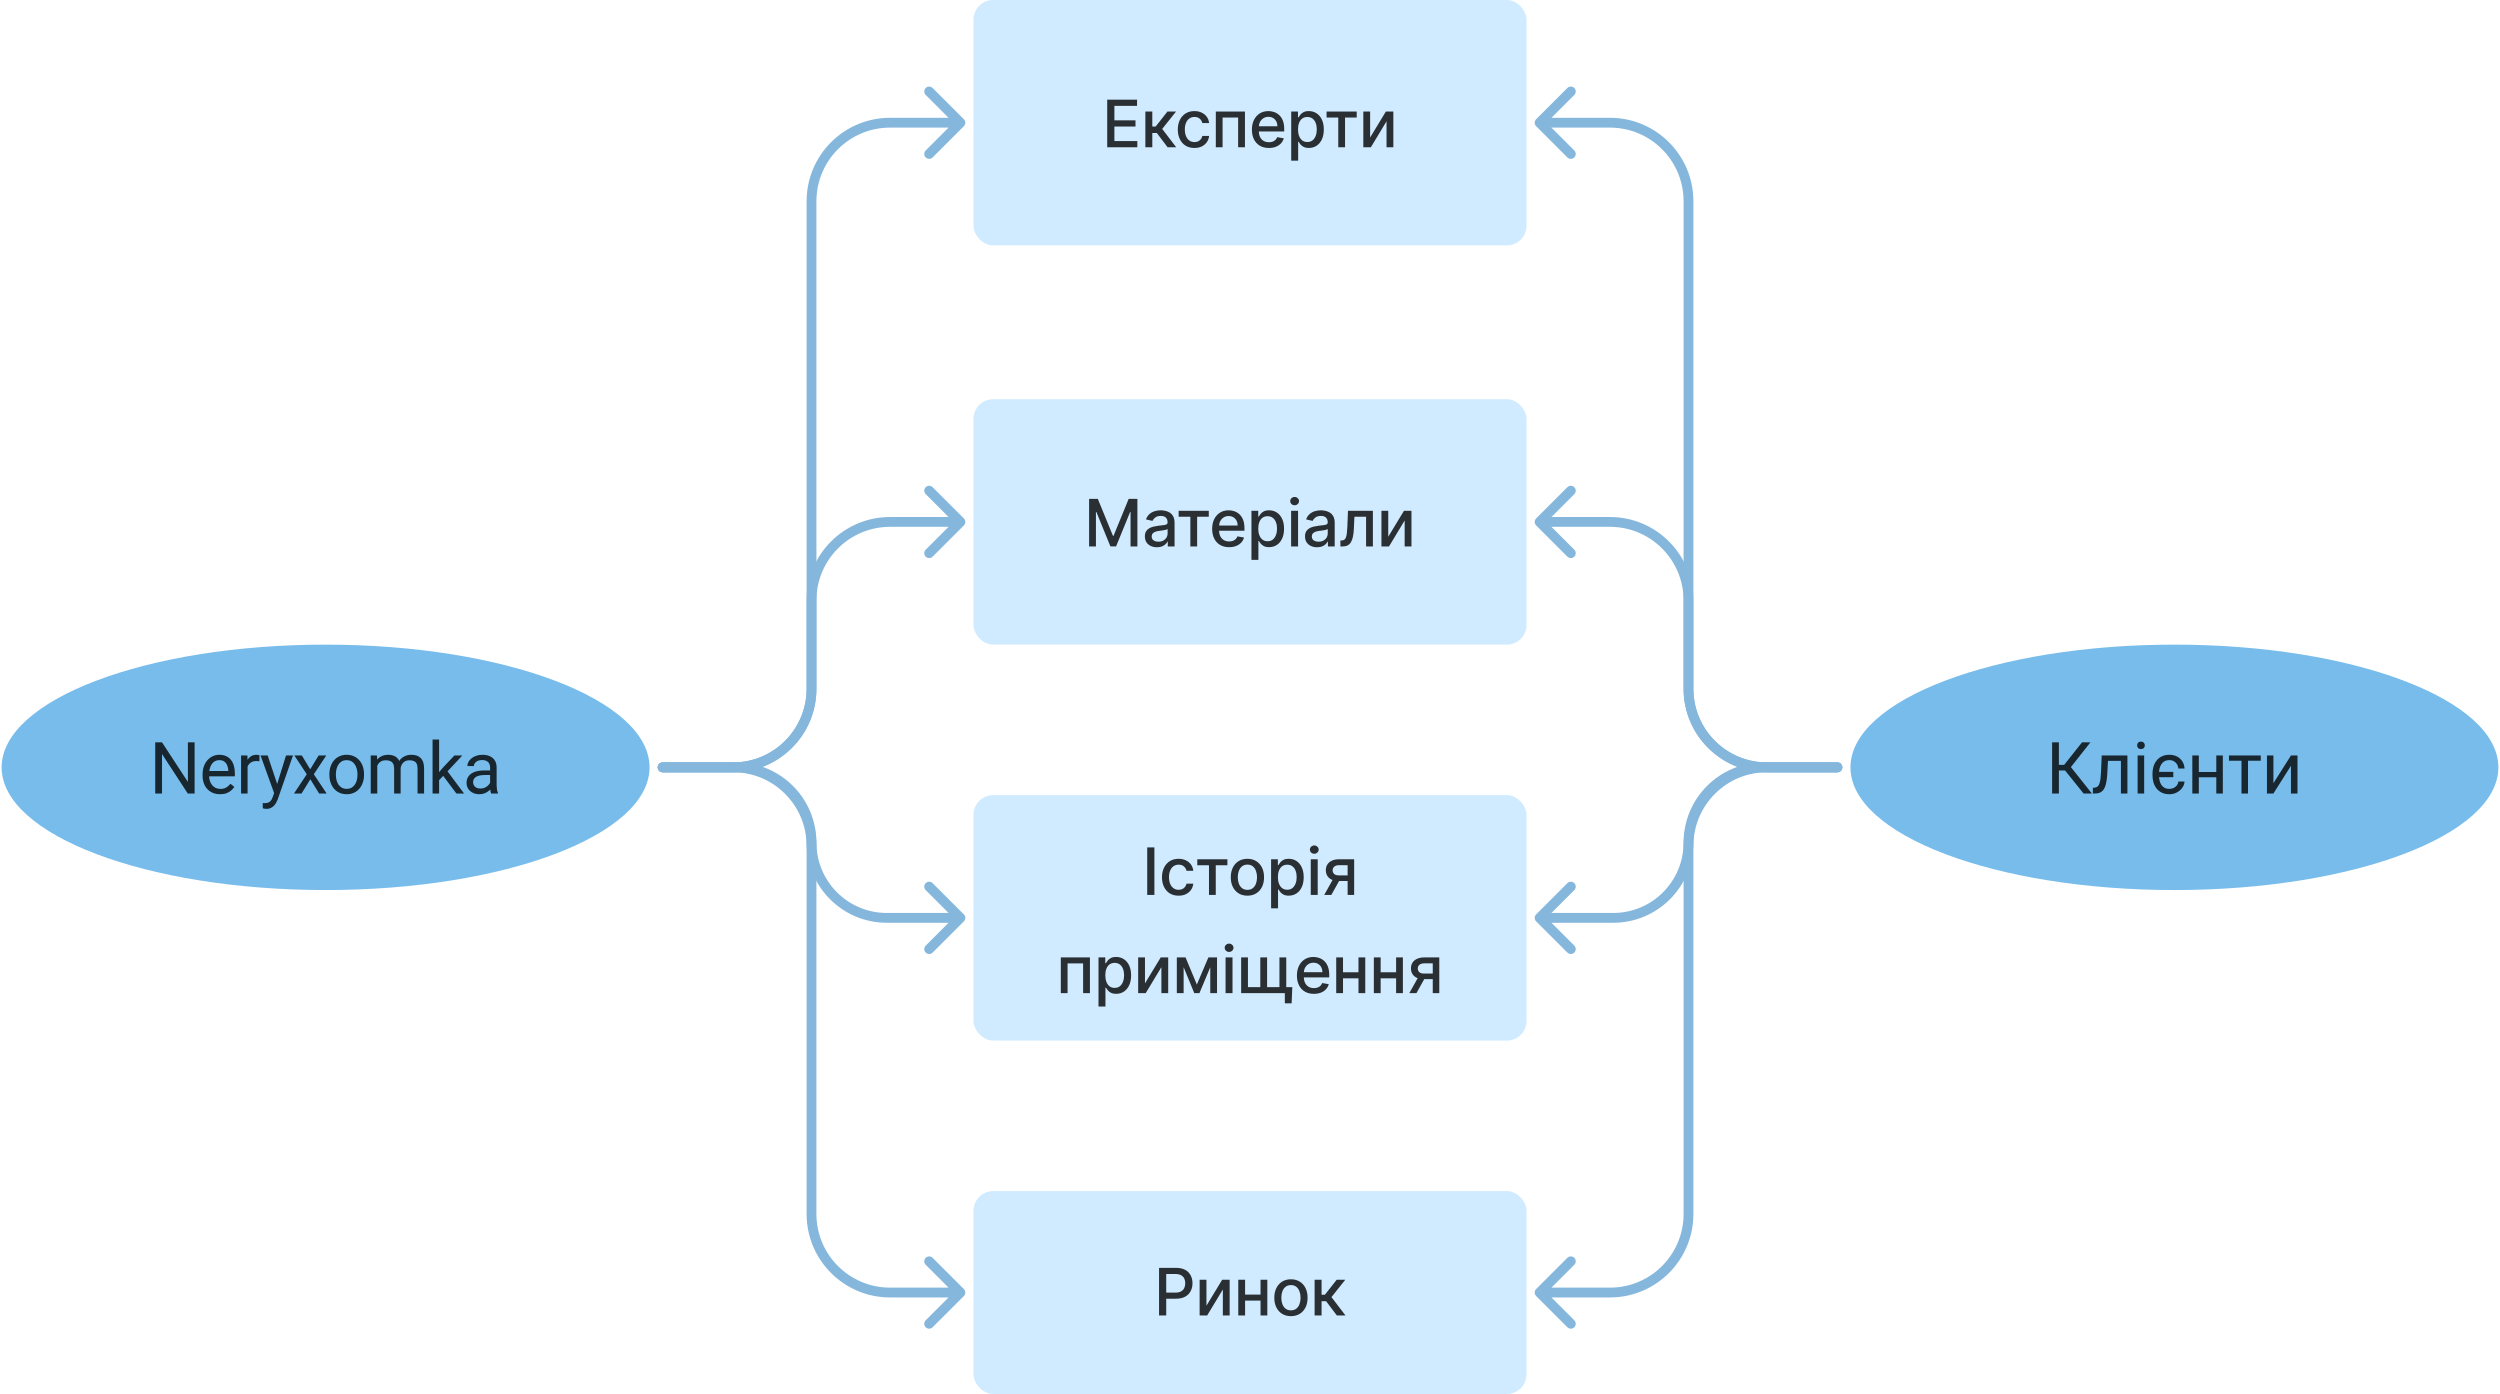 <svg width="764" height="426" viewBox="0 0 764 426" fill="none" xmlns="http://www.w3.org/2000/svg">
<rect x="297.5" width="169" height="75" rx="6" fill="#BDE3FF" fill-opacity="0.7"/>
<path d="M338.362 45V30.454H347.481V32.344H340.557V36.776H347.006V38.658H340.557V43.111H347.567V45H338.362ZM350.022 45V34.091H352.146V38.665H353.169L356.77 34.091H359.397L355.172 39.396L359.447 45H356.812L353.524 40.639H352.146V45H350.022ZM365.023 45.22C363.967 45.22 363.058 44.981 362.295 44.503C361.538 44.02 360.955 43.355 360.548 42.507C360.141 41.66 359.937 40.689 359.937 39.595C359.937 38.487 360.146 37.51 360.562 36.662C360.979 35.81 361.566 35.144 362.324 34.666C363.081 34.188 363.974 33.949 365.001 33.949C365.83 33.949 366.569 34.103 367.217 34.41C367.866 34.714 368.389 35.14 368.787 35.689C369.189 36.238 369.428 36.88 369.504 37.614H367.437C367.324 37.102 367.063 36.662 366.656 36.293C366.254 35.923 365.714 35.739 365.037 35.739C364.445 35.739 363.927 35.895 363.481 36.207C363.041 36.515 362.698 36.956 362.452 37.528C362.205 38.097 362.082 38.769 362.082 39.545C362.082 40.341 362.203 41.028 362.445 41.605C362.686 42.183 363.027 42.63 363.467 42.947C363.912 43.265 364.436 43.423 365.037 43.423C365.439 43.423 365.804 43.35 366.131 43.203C366.462 43.052 366.739 42.836 366.962 42.557C367.189 42.278 367.347 41.941 367.437 41.548H369.504C369.428 42.254 369.199 42.883 368.815 43.438C368.432 43.992 367.918 44.427 367.274 44.744C366.635 45.062 365.884 45.22 365.023 45.22ZM371.555 45V34.091H380.454V45H378.373V35.923H373.622V45H371.555ZM387.775 45.22C386.7 45.22 385.775 44.99 384.998 44.531C384.226 44.067 383.63 43.416 383.208 42.578C382.792 41.735 382.583 40.748 382.583 39.617C382.583 38.499 382.792 37.514 383.208 36.662C383.63 35.81 384.217 35.144 384.97 34.666C385.727 34.188 386.613 33.949 387.626 33.949C388.242 33.949 388.838 34.051 389.416 34.254C389.993 34.458 390.512 34.778 390.971 35.213C391.43 35.649 391.793 36.215 392.058 36.91C392.323 37.602 392.456 38.442 392.456 39.432V40.185H383.784V38.594H390.375C390.375 38.035 390.261 37.54 390.034 37.109C389.806 36.674 389.487 36.331 389.075 36.08C388.668 35.829 388.189 35.703 387.64 35.703C387.044 35.703 386.523 35.85 386.078 36.144C385.637 36.432 385.296 36.811 385.055 37.28C384.818 37.744 384.7 38.248 384.7 38.793V40.035C384.7 40.765 384.828 41.385 385.083 41.896C385.344 42.408 385.706 42.798 386.17 43.068C386.634 43.333 387.176 43.466 387.796 43.466C388.199 43.466 388.566 43.409 388.897 43.295C389.229 43.177 389.515 43.002 389.757 42.77C389.998 42.538 390.183 42.251 390.311 41.91L392.321 42.273C392.16 42.865 391.871 43.383 391.454 43.828C391.042 44.269 390.524 44.612 389.899 44.858C389.278 45.099 388.571 45.22 387.775 45.22ZM394.592 49.091V34.091H396.666V35.859H396.843C396.966 35.632 397.144 35.369 397.376 35.071C397.608 34.773 397.93 34.512 398.342 34.29C398.754 34.062 399.298 33.949 399.975 33.949C400.856 33.949 401.642 34.171 402.333 34.617C403.024 35.062 403.567 35.703 403.96 36.541C404.357 37.379 404.556 38.388 404.556 39.567C404.556 40.746 404.36 41.757 403.967 42.599C403.574 43.438 403.034 44.084 402.347 44.538C401.661 44.988 400.877 45.213 399.997 45.213C399.334 45.213 398.792 45.102 398.37 44.879C397.953 44.657 397.627 44.396 397.39 44.098C397.153 43.8 396.971 43.535 396.843 43.303H396.715V49.091H394.592ZM396.673 39.545C396.673 40.312 396.784 40.985 397.006 41.562C397.229 42.14 397.551 42.592 397.972 42.919C398.394 43.241 398.91 43.402 399.521 43.402C400.155 43.402 400.685 43.234 401.112 42.898C401.538 42.557 401.86 42.095 402.077 41.513C402.3 40.93 402.411 40.275 402.411 39.545C402.411 38.826 402.302 38.179 402.085 37.606C401.872 37.034 401.55 36.581 401.119 36.25C400.693 35.919 400.16 35.753 399.521 35.753C398.905 35.753 398.384 35.911 397.958 36.229C397.537 36.546 397.217 36.989 396.999 37.557C396.782 38.125 396.673 38.788 396.673 39.545ZM405.402 35.923V34.091H414.606V35.923H411.048V45H408.974V35.923H405.402ZM418.713 42.024L423.521 34.091H425.808V45H423.727V37.06L418.94 45H416.632V34.091H418.713V42.024Z" fill="black" fill-opacity="0.8"/>
<rect x="297.5" y="122" width="169" height="75" rx="6" fill="#BDE3FF" fill-opacity="0.7"/>
<path d="M332.828 152.455H335.491L340.122 163.761H340.292L344.923 152.455H347.586V167H345.498V156.474H345.363L341.073 166.979H339.34L335.051 156.467H334.916V167H332.828V152.455ZM353.561 167.241C352.87 167.241 352.245 167.114 351.686 166.858C351.127 166.598 350.685 166.221 350.358 165.729C350.036 165.236 349.875 164.633 349.875 163.918C349.875 163.302 349.993 162.795 350.23 162.398C350.467 162 350.786 161.685 351.189 161.453C351.591 161.221 352.041 161.046 352.538 160.928C353.036 160.809 353.542 160.719 354.058 160.658C354.712 160.582 355.242 160.52 355.649 160.473C356.056 160.421 356.352 160.338 356.537 160.224C356.722 160.111 356.814 159.926 356.814 159.67V159.621C356.814 159 356.639 158.52 356.288 158.179C355.943 157.838 355.427 157.668 354.74 157.668C354.025 157.668 353.462 157.826 353.05 158.143C352.643 158.456 352.361 158.804 352.205 159.188L350.209 158.733C350.446 158.07 350.791 157.535 351.246 157.128C351.705 156.716 352.233 156.418 352.83 156.233C353.426 156.044 354.054 155.949 354.712 155.949C355.147 155.949 355.609 156.001 356.097 156.105C356.589 156.205 357.048 156.389 357.474 156.659C357.905 156.929 358.258 157.315 358.533 157.817C358.807 158.314 358.945 158.96 358.945 159.756V167H356.871V165.509H356.786C356.648 165.783 356.442 166.053 356.168 166.318C355.893 166.583 355.54 166.804 355.109 166.979C354.679 167.154 354.162 167.241 353.561 167.241ZM354.023 165.537C354.61 165.537 355.112 165.421 355.528 165.189C355.95 164.957 356.269 164.654 356.487 164.28C356.71 163.901 356.821 163.496 356.821 163.065V161.659C356.745 161.735 356.599 161.806 356.381 161.872C356.168 161.934 355.924 161.988 355.649 162.036C355.375 162.078 355.107 162.118 354.847 162.156C354.586 162.189 354.368 162.218 354.193 162.241C353.781 162.294 353.405 162.381 353.064 162.504C352.728 162.627 352.458 162.805 352.254 163.037C352.055 163.264 351.956 163.567 351.956 163.946C351.956 164.472 352.15 164.869 352.538 165.139C352.927 165.404 353.421 165.537 354.023 165.537ZM360.2 157.923V156.091H369.405V157.923H365.846V167H363.773V157.923H360.2ZM375.625 167.22C374.55 167.22 373.624 166.991 372.848 166.531C372.076 166.067 371.479 165.416 371.058 164.578C370.641 163.735 370.433 162.748 370.433 161.616C370.433 160.499 370.641 159.514 371.058 158.662C371.479 157.81 372.066 157.144 372.819 156.666C373.577 156.188 374.462 155.949 375.476 155.949C376.091 155.949 376.688 156.051 377.265 156.254C377.843 156.458 378.361 156.777 378.821 157.213C379.28 157.649 379.642 158.214 379.907 158.911C380.172 159.602 380.305 160.442 380.305 161.432V162.185H371.633V160.594H378.224C378.224 160.035 378.11 159.54 377.883 159.109C377.656 158.674 377.336 158.33 376.924 158.08C376.517 157.829 376.039 157.703 375.49 157.703C374.893 157.703 374.372 157.85 373.927 158.143C373.487 158.432 373.146 158.811 372.904 159.28C372.668 159.744 372.549 160.248 372.549 160.793V162.036C372.549 162.765 372.677 163.385 372.933 163.896C373.193 164.408 373.556 164.798 374.02 165.068C374.484 165.333 375.026 165.466 375.646 165.466C376.048 165.466 376.415 165.409 376.747 165.295C377.078 165.177 377.365 165.002 377.606 164.77C377.848 164.538 378.032 164.251 378.16 163.911L380.17 164.273C380.009 164.865 379.72 165.383 379.304 165.828C378.892 166.268 378.373 166.612 377.748 166.858C377.128 167.099 376.42 167.22 375.625 167.22ZM382.441 171.091V156.091H384.515V157.859H384.693C384.816 157.632 384.993 157.369 385.225 157.071C385.457 156.773 385.779 156.512 386.191 156.29C386.603 156.062 387.148 155.949 387.825 155.949C388.705 155.949 389.491 156.171 390.183 156.616C390.874 157.062 391.416 157.703 391.809 158.541C392.207 159.379 392.406 160.388 392.406 161.567C392.406 162.746 392.209 163.757 391.816 164.599C391.423 165.437 390.883 166.084 390.197 166.538C389.51 166.988 388.727 167.213 387.846 167.213C387.183 167.213 386.641 167.102 386.22 166.879C385.803 166.657 385.476 166.396 385.24 166.098C385.003 165.8 384.82 165.535 384.693 165.303H384.565V171.091H382.441ZM384.522 161.545C384.522 162.312 384.633 162.985 384.856 163.562C385.079 164.14 385.401 164.592 385.822 164.919C386.243 165.241 386.759 165.402 387.37 165.402C388.005 165.402 388.535 165.234 388.961 164.898C389.387 164.557 389.709 164.095 389.927 163.513C390.15 162.93 390.261 162.275 390.261 161.545C390.261 160.826 390.152 160.179 389.934 159.607C389.721 159.034 389.399 158.581 388.968 158.25C388.542 157.919 388.009 157.753 387.37 157.753C386.755 157.753 386.234 157.911 385.808 158.229C385.386 158.546 385.067 158.989 384.849 159.557C384.631 160.125 384.522 160.788 384.522 161.545ZM394.565 167V156.091H396.689V167H394.565ZM395.637 154.408C395.268 154.408 394.951 154.285 394.686 154.038C394.425 153.787 394.295 153.489 394.295 153.143C394.295 152.793 394.425 152.495 394.686 152.249C394.951 151.998 395.268 151.872 395.637 151.872C396.007 151.872 396.322 151.998 396.582 152.249C396.847 152.495 396.98 152.793 396.98 153.143C396.98 153.489 396.847 153.787 396.582 154.038C396.322 154.285 396.007 154.408 395.637 154.408ZM402.5 167.241C401.809 167.241 401.184 167.114 400.625 166.858C400.066 166.598 399.624 166.221 399.297 165.729C398.975 165.236 398.814 164.633 398.814 163.918C398.814 163.302 398.932 162.795 399.169 162.398C399.406 162 399.726 161.685 400.128 161.453C400.53 161.221 400.98 161.046 401.477 160.928C401.975 160.809 402.481 160.719 402.997 160.658C403.651 160.582 404.181 160.52 404.588 160.473C404.995 160.421 405.291 160.338 405.476 160.224C405.661 160.111 405.753 159.926 405.753 159.67V159.621C405.753 159 405.578 158.52 405.227 158.179C404.882 157.838 404.366 157.668 403.679 157.668C402.964 157.668 402.401 157.826 401.989 158.143C401.582 158.456 401.3 158.804 401.144 159.188L399.148 158.733C399.385 158.07 399.73 157.535 400.185 157.128C400.644 156.716 401.172 156.418 401.769 156.233C402.365 156.044 402.993 155.949 403.651 155.949C404.086 155.949 404.548 156.001 405.036 156.105C405.528 156.205 405.987 156.389 406.414 156.659C406.844 156.929 407.197 157.315 407.472 157.817C407.746 158.314 407.884 158.96 407.884 159.756V167H405.81V165.509H405.725C405.587 165.783 405.381 166.053 405.107 166.318C404.832 166.583 404.479 166.804 404.048 166.979C403.618 167.154 403.101 167.241 402.5 167.241ZM402.962 165.537C403.549 165.537 404.051 165.421 404.467 165.189C404.889 164.957 405.208 164.654 405.426 164.28C405.649 163.901 405.76 163.496 405.76 163.065V161.659C405.684 161.735 405.538 161.806 405.32 161.872C405.107 161.934 404.863 161.988 404.588 162.036C404.314 162.078 404.046 162.118 403.786 162.156C403.525 162.189 403.307 162.218 403.132 162.241C402.72 162.294 402.344 162.381 402.003 162.504C401.667 162.627 401.397 162.805 401.193 163.037C400.994 163.264 400.895 163.567 400.895 163.946C400.895 164.472 401.089 164.869 401.477 165.139C401.866 165.404 402.36 165.537 402.962 165.537ZM409.633 167L409.626 165.161H410.016C410.319 165.161 410.573 165.097 410.776 164.969C410.985 164.836 411.155 164.614 411.288 164.301C411.42 163.989 411.522 163.558 411.593 163.009C411.664 162.455 411.716 161.759 411.749 160.92L411.941 156.091H419.555V167H417.474V157.923H413.908L413.738 161.631C413.695 162.53 413.603 163.316 413.461 163.989C413.324 164.661 413.122 165.222 412.857 165.672C412.592 166.117 412.251 166.451 411.834 166.673C411.418 166.891 410.911 167 410.315 167H409.633ZM424.248 164.024L429.056 156.091H431.343V167H429.262V159.06L424.475 167H422.167V156.091H424.248V164.024Z" fill="black" fill-opacity="0.8"/>
<rect x="297.5" y="243" width="169" height="75" rx="6" fill="#BDE3FF" fill-opacity="0.7"/>
<path d="M352.783 258.955V273.5H350.589V258.955H352.783ZM360.184 273.72C359.128 273.72 358.219 273.481 357.457 273.003C356.699 272.52 356.117 271.855 355.71 271.007C355.302 270.16 355.099 269.189 355.099 268.095C355.099 266.987 355.307 266.009 355.724 265.162C356.14 264.31 356.728 263.644 357.485 263.166C358.243 262.688 359.135 262.449 360.163 262.449C360.991 262.449 361.73 262.603 362.379 262.911C363.027 263.214 363.551 263.64 363.948 264.189C364.351 264.738 364.59 265.38 364.666 266.114H362.599C362.485 265.602 362.225 265.162 361.818 264.793C361.415 264.423 360.875 264.239 360.198 264.239C359.606 264.239 359.088 264.395 358.643 264.707C358.203 265.015 357.859 265.455 357.613 266.028C357.367 266.597 357.244 267.269 357.244 268.045C357.244 268.841 357.364 269.527 357.606 270.105C357.847 270.683 358.188 271.13 358.629 271.447C359.074 271.765 359.597 271.923 360.198 271.923C360.601 271.923 360.965 271.85 361.292 271.703C361.623 271.552 361.9 271.336 362.123 271.057C362.35 270.777 362.509 270.441 362.599 270.048H364.666C364.59 270.754 364.36 271.384 363.977 271.938C363.593 272.491 363.079 272.927 362.435 273.244C361.796 273.562 361.046 273.72 360.184 273.72ZM365.891 264.423V262.591H375.095V264.423H371.537V273.5H369.463V264.423H365.891ZM381.209 273.72C380.186 273.72 379.294 273.486 378.531 273.017C377.769 272.548 377.177 271.893 376.756 271.05C376.334 270.207 376.124 269.222 376.124 268.095C376.124 266.964 376.334 265.974 376.756 265.126C377.177 264.279 377.769 263.621 378.531 263.152C379.294 262.683 380.186 262.449 381.209 262.449C382.232 262.449 383.124 262.683 383.886 263.152C384.649 263.621 385.241 264.279 385.662 265.126C386.083 265.974 386.294 266.964 386.294 268.095C386.294 269.222 386.083 270.207 385.662 271.05C385.241 271.893 384.649 272.548 383.886 273.017C383.124 273.486 382.232 273.72 381.209 273.72ZM381.216 271.938C381.879 271.938 382.428 271.762 382.864 271.412C383.299 271.062 383.621 270.595 383.83 270.013C384.043 269.43 384.149 268.789 384.149 268.088C384.149 267.392 384.043 266.753 383.83 266.17C383.621 265.583 383.299 265.112 382.864 264.757C382.428 264.402 381.879 264.224 381.216 264.224C380.548 264.224 379.994 264.402 379.554 264.757C379.118 265.112 378.794 265.583 378.581 266.17C378.373 266.753 378.269 267.392 378.269 268.088C378.269 268.789 378.373 269.43 378.581 270.013C378.794 270.595 379.118 271.062 379.554 271.412C379.994 271.762 380.548 271.938 381.216 271.938ZM388.445 277.591V262.591H390.518V264.359H390.696C390.819 264.132 390.997 263.869 391.229 263.571C391.461 263.273 391.783 263.012 392.195 262.79C392.606 262.562 393.151 262.449 393.828 262.449C394.709 262.449 395.495 262.671 396.186 263.116C396.877 263.562 397.419 264.203 397.812 265.041C398.21 265.879 398.409 266.888 398.409 268.067C398.409 269.246 398.213 270.257 397.82 271.099C397.427 271.937 396.887 272.584 396.2 273.038C395.514 273.488 394.73 273.713 393.849 273.713C393.186 273.713 392.644 273.602 392.223 273.379C391.806 273.157 391.48 272.896 391.243 272.598C391.006 272.3 390.824 272.035 390.696 271.803H390.568V277.591H388.445ZM390.525 268.045C390.525 268.812 390.637 269.485 390.859 270.062C391.082 270.64 391.404 271.092 391.825 271.419C392.247 271.741 392.763 271.902 393.373 271.902C394.008 271.902 394.538 271.734 394.964 271.398C395.391 271.057 395.713 270.595 395.93 270.013C396.153 269.43 396.264 268.775 396.264 268.045C396.264 267.326 396.155 266.679 395.937 266.107C395.724 265.534 395.402 265.081 394.971 264.75C394.545 264.419 394.013 264.253 393.373 264.253C392.758 264.253 392.237 264.411 391.811 264.729C391.39 265.046 391.07 265.489 390.852 266.057C390.634 266.625 390.525 267.288 390.525 268.045ZM400.568 273.5V262.591H402.692V273.5H400.568ZM401.641 260.908C401.271 260.908 400.954 260.785 400.689 260.538C400.429 260.287 400.298 259.989 400.298 259.643C400.298 259.293 400.429 258.995 400.689 258.749C400.954 258.498 401.271 258.372 401.641 258.372C402.01 258.372 402.325 258.498 402.585 258.749C402.85 258.995 402.983 259.293 402.983 259.643C402.983 259.989 402.85 260.287 402.585 260.538C402.325 260.785 402.01 260.908 401.641 260.908ZM411.834 273.5V264.402H409.221C408.601 264.402 408.118 264.546 407.772 264.835C407.426 265.124 407.253 265.503 407.253 265.972C407.253 266.436 407.412 266.81 407.729 267.094C408.051 267.373 408.501 267.513 409.079 267.513H412.452V269.232H409.079C408.274 269.232 407.578 269.099 406.991 268.834C406.408 268.564 405.958 268.183 405.641 267.69C405.329 267.198 405.172 266.616 405.172 265.943C405.172 265.257 405.333 264.665 405.655 264.168C405.982 263.666 406.449 263.277 407.055 263.003C407.665 262.728 408.387 262.591 409.221 262.591H413.83V273.5H411.834ZM404.675 273.5L407.751 267.989H409.924L406.849 273.5H404.675ZM324.183 303.5V292.591H333.082V303.5H331.001V294.423H326.25V303.5H324.183ZM335.701 307.591V292.591H337.775V294.359H337.953C338.076 294.132 338.254 293.869 338.486 293.571C338.718 293.273 339.04 293.012 339.451 292.79C339.863 292.562 340.408 292.449 341.085 292.449C341.966 292.449 342.752 292.671 343.443 293.116C344.134 293.562 344.676 294.203 345.069 295.041C345.467 295.879 345.666 296.888 345.666 298.067C345.666 299.246 345.469 300.257 345.076 301.099C344.683 301.937 344.144 302.584 343.457 303.038C342.771 303.488 341.987 303.713 341.106 303.713C340.443 303.713 339.901 303.602 339.48 303.379C339.063 303.157 338.737 302.896 338.5 302.598C338.263 302.3 338.081 302.035 337.953 301.803H337.825V307.591H335.701ZM337.782 298.045C337.782 298.812 337.894 299.485 338.116 300.062C338.339 300.64 338.661 301.092 339.082 301.419C339.504 301.741 340.02 301.902 340.63 301.902C341.265 301.902 341.795 301.734 342.221 301.398C342.647 301.057 342.969 300.595 343.187 300.013C343.41 299.43 343.521 298.775 343.521 298.045C343.521 297.326 343.412 296.679 343.194 296.107C342.981 295.534 342.659 295.081 342.228 294.75C341.802 294.419 341.27 294.253 340.63 294.253C340.015 294.253 339.494 294.411 339.068 294.729C338.647 295.046 338.327 295.489 338.109 296.057C337.891 296.625 337.782 297.288 337.782 298.045ZM349.906 300.524L354.714 292.591H357.001V303.5H354.92V295.56L350.133 303.5H347.825V292.591H349.906V300.524ZM365.759 300.872L369.281 292.591H371.114L366.547 303.5H364.97L360.496 292.591H362.307L365.759 300.872ZM361.717 292.591V303.5H359.636V292.591H361.717ZM369.857 303.5V292.591H371.923V303.5H369.857ZM374.534 303.5V292.591H376.657V303.5H374.534ZM375.606 290.908C375.237 290.908 374.92 290.785 374.654 290.538C374.394 290.287 374.264 289.989 374.264 289.643C374.264 289.293 374.394 288.995 374.654 288.749C374.92 288.498 375.237 288.372 375.606 288.372C375.975 288.372 376.29 288.498 376.551 288.749C376.816 288.995 376.948 289.293 376.948 289.643C376.948 289.989 376.816 290.287 376.551 290.538C376.29 290.785 375.975 290.908 375.606 290.908ZM394.926 301.668L394.727 306.625H392.646V303.5H391.29V301.668H394.926ZM379.294 292.591H381.375V301.661H385.146V292.591H387.227V301.661H390.999V292.591H393.08V303.5H379.294V292.591ZM401.53 303.72C400.455 303.72 399.529 303.491 398.753 303.031C397.981 302.567 397.384 301.916 396.963 301.078C396.546 300.235 396.338 299.248 396.338 298.116C396.338 296.999 396.546 296.014 396.963 295.162C397.384 294.31 397.971 293.644 398.724 293.166C399.482 292.688 400.367 292.449 401.381 292.449C401.996 292.449 402.593 292.551 403.17 292.754C403.748 292.958 404.266 293.277 404.726 293.713C405.185 294.149 405.547 294.714 405.812 295.411C406.078 296.102 406.21 296.942 406.21 297.932V298.685H397.538V297.094H404.129C404.129 296.535 404.016 296.04 403.788 295.609C403.561 295.174 403.241 294.83 402.829 294.58C402.422 294.329 401.944 294.203 401.395 294.203C400.798 294.203 400.277 294.35 399.832 294.643C399.392 294.932 399.051 295.311 398.81 295.78C398.573 296.244 398.454 296.748 398.454 297.293V298.536C398.454 299.265 398.582 299.885 398.838 300.396C399.098 300.908 399.461 301.298 399.925 301.568C400.389 301.833 400.931 301.966 401.551 301.966C401.953 301.966 402.32 301.909 402.652 301.795C402.983 301.677 403.27 301.502 403.511 301.27C403.753 301.038 403.937 300.751 404.065 300.411L406.075 300.773C405.914 301.365 405.625 301.883 405.209 302.328C404.797 302.768 404.278 303.112 403.653 303.358C403.033 303.599 402.325 303.72 401.53 303.72ZM415.74 297.129V298.969H409.831V297.129H415.74ZM410.427 292.591V303.5H408.346V292.591H410.427ZM417.224 292.591V303.5H415.15V292.591H417.224ZM427.239 297.129V298.969H421.329V297.129H427.239ZM421.926 292.591V303.5H419.845V292.591H421.926ZM428.723 292.591V303.5H426.649V292.591H428.723ZM437.849 303.5V294.402H435.236C434.616 294.402 434.133 294.546 433.787 294.835C433.441 295.124 433.269 295.503 433.269 295.972C433.269 296.436 433.427 296.81 433.744 297.094C434.066 297.373 434.516 297.513 435.094 297.513H438.467V299.232H435.094C434.289 299.232 433.593 299.099 433.006 298.834C432.423 298.564 431.974 298.183 431.656 297.69C431.344 297.198 431.188 296.616 431.188 295.943C431.188 295.257 431.349 294.665 431.671 294.168C431.997 293.666 432.464 293.277 433.07 293.003C433.68 292.728 434.403 292.591 435.236 292.591H439.845V303.5H437.849ZM430.69 303.5L433.766 297.989H435.939L432.864 303.5H430.69Z" fill="black" fill-opacity="0.8"/>
<rect x="297.5" y="364" width="169" height="62" rx="6" fill="#BDE3FF" fill-opacity="0.7"/>
<path d="M354.204 402V387.455H359.389C360.52 387.455 361.458 387.661 362.201 388.072C362.945 388.484 363.501 389.048 363.87 389.763C364.24 390.473 364.424 391.273 364.424 392.163C364.424 393.058 364.237 393.863 363.863 394.578C363.494 395.288 362.935 395.852 362.187 396.268C361.444 396.68 360.508 396.886 359.382 396.886H355.816V395.026H359.183C359.898 395.026 360.478 394.902 360.923 394.656C361.368 394.405 361.695 394.064 361.903 393.634C362.111 393.203 362.215 392.713 362.215 392.163C362.215 391.614 362.111 391.126 361.903 390.7C361.695 390.274 361.365 389.94 360.916 389.699C360.471 389.457 359.883 389.337 359.154 389.337H356.399V402H354.204ZM368.688 399.024L373.496 391.091H375.783V402H373.702V394.06L368.915 402H366.607V391.091H368.688V399.024ZM385.811 395.629V397.469H379.902V395.629H385.811ZM380.499 391.091V402H378.418V391.091H380.499ZM387.296 391.091V402H385.222V391.091H387.296ZM394.512 402.22C393.489 402.22 392.596 401.986 391.834 401.517C391.072 401.048 390.48 400.393 390.059 399.55C389.637 398.707 389.426 397.722 389.426 396.595C389.426 395.464 389.637 394.474 390.059 393.626C390.48 392.779 391.072 392.121 391.834 391.652C392.596 391.183 393.489 390.949 394.512 390.949C395.534 390.949 396.427 391.183 397.189 391.652C397.952 392.121 398.543 392.779 398.965 393.626C399.386 394.474 399.597 395.464 399.597 396.595C399.597 397.722 399.386 398.707 398.965 399.55C398.543 400.393 397.952 401.048 397.189 401.517C396.427 401.986 395.534 402.22 394.512 402.22ZM394.519 400.438C395.182 400.438 395.731 400.262 396.167 399.912C396.602 399.562 396.924 399.095 397.132 398.513C397.346 397.93 397.452 397.289 397.452 396.588C397.452 395.892 397.346 395.253 397.132 394.67C396.924 394.083 396.602 393.612 396.167 393.257C395.731 392.902 395.182 392.724 394.519 392.724C393.851 392.724 393.297 392.902 392.857 393.257C392.421 393.612 392.097 394.083 391.884 394.67C391.676 395.253 391.571 395.892 391.571 396.588C391.571 397.289 391.676 397.93 391.884 398.513C392.097 399.095 392.421 399.562 392.857 399.912C393.297 400.262 393.851 400.438 394.519 400.438ZM401.747 402V391.091H403.871V395.665H404.894L408.494 391.091H411.122L406.896 396.396L411.172 402H408.537L405.249 397.639H403.871V402H401.747Z" fill="black" fill-opacity="0.8"/>
<ellipse cx="99.5" cy="234.5" rx="99" ry="37.5" fill="#78BCEB"/>
<path d="M59.471 226.859V242.5H57.387L49.513 230.437V242.5H47.44V226.859H49.513L57.419 238.955V226.859H59.471ZM67.249 242.715C66.44 242.715 65.706 242.579 65.047 242.307C64.395 242.027 63.833 241.637 63.36 241.136C62.895 240.634 62.537 240.04 62.286 239.353C62.036 238.665 61.91 237.913 61.91 237.097V236.646C61.91 235.7 62.05 234.859 62.329 234.121C62.608 233.376 62.988 232.746 63.468 232.23C63.948 231.715 64.492 231.325 65.101 231.06C65.709 230.795 66.34 230.662 66.991 230.662C67.822 230.662 68.538 230.805 69.14 231.092C69.749 231.378 70.246 231.779 70.633 232.295C71.02 232.803 71.306 233.405 71.492 234.1C71.678 234.787 71.772 235.539 71.772 236.355V237.247H63.092V235.625H69.784V235.475C69.756 234.959 69.648 234.458 69.462 233.971C69.283 233.484 68.996 233.083 68.603 232.768C68.209 232.452 67.672 232.295 66.991 232.295C66.54 232.295 66.125 232.392 65.745 232.585C65.366 232.771 65.04 233.05 64.768 233.423C64.496 233.795 64.284 234.25 64.134 234.787C63.983 235.324 63.908 235.944 63.908 236.646V237.097C63.908 237.648 63.983 238.167 64.134 238.654C64.291 239.134 64.517 239.557 64.811 239.922C65.111 240.287 65.473 240.574 65.896 240.781C66.325 240.989 66.812 241.093 67.356 241.093C68.058 241.093 68.653 240.95 69.14 240.663C69.627 240.377 70.053 239.993 70.418 239.514L71.621 240.47C71.371 240.849 71.052 241.211 70.665 241.555C70.278 241.898 69.802 242.178 69.236 242.393C68.678 242.607 68.015 242.715 67.249 242.715ZM75.661 232.703V242.5H73.674V230.877H75.608L75.661 232.703ZM79.292 230.812L79.281 232.66C79.117 232.624 78.959 232.603 78.809 232.596C78.665 232.581 78.501 232.574 78.314 232.574C77.856 232.574 77.452 232.646 77.101 232.789C76.75 232.932 76.453 233.133 76.209 233.391C75.966 233.648 75.772 233.956 75.629 234.314C75.493 234.665 75.403 235.052 75.36 235.475L74.802 235.797C74.802 235.095 74.87 234.436 75.006 233.82C75.149 233.204 75.368 232.66 75.661 232.188C75.955 231.708 76.327 231.335 76.778 231.07C77.237 230.798 77.781 230.662 78.411 230.662C78.554 230.662 78.719 230.68 78.905 230.716C79.091 230.744 79.22 230.777 79.292 230.812ZM84.17 241.297L87.403 230.877H89.53L84.868 244.294C84.761 244.58 84.618 244.888 84.439 245.218C84.267 245.554 84.045 245.873 83.772 246.174C83.5 246.475 83.171 246.718 82.784 246.904C82.405 247.098 81.95 247.194 81.42 247.194C81.262 247.194 81.062 247.173 80.818 247.13C80.575 247.087 80.403 247.051 80.303 247.022L80.292 245.411C80.349 245.418 80.439 245.425 80.561 245.433C80.689 245.447 80.779 245.454 80.829 245.454C81.28 245.454 81.663 245.393 81.978 245.271C82.294 245.157 82.559 244.96 82.773 244.681C82.996 244.409 83.185 244.033 83.343 243.553L84.17 241.297ZM81.796 230.877L84.814 239.9L85.33 241.995L83.901 242.726L79.626 230.877H81.796ZM92.249 230.877L94.795 235.109L97.373 230.877H99.704L95.901 236.613L99.822 242.5H97.523L94.838 238.139L92.152 242.5H89.843L93.753 236.613L89.961 230.877H92.249ZM100.661 236.817V236.57C100.661 235.732 100.783 234.955 101.026 234.239C101.27 233.516 101.621 232.889 102.079 232.359C102.537 231.822 103.092 231.407 103.744 231.113C104.396 230.812 105.126 230.662 105.936 230.662C106.752 230.662 107.486 230.812 108.138 231.113C108.797 231.407 109.355 231.822 109.813 232.359C110.279 232.889 110.633 233.516 110.877 234.239C111.12 234.955 111.242 235.732 111.242 236.57V236.817C111.242 237.655 111.12 238.432 110.877 239.148C110.633 239.865 110.279 240.491 109.813 241.028C109.355 241.558 108.8 241.974 108.148 242.274C107.504 242.568 106.773 242.715 105.957 242.715C105.141 242.715 104.407 242.568 103.755 242.274C103.103 241.974 102.545 241.558 102.079 241.028C101.621 240.491 101.27 239.865 101.026 239.148C100.783 238.432 100.661 237.655 100.661 236.817ZM102.648 236.57V236.817C102.648 237.397 102.716 237.945 102.853 238.461C102.989 238.969 103.193 239.421 103.465 239.814C103.744 240.208 104.091 240.52 104.507 240.749C104.922 240.971 105.406 241.082 105.957 241.082C106.501 241.082 106.978 240.971 107.386 240.749C107.801 240.52 108.145 240.208 108.417 239.814C108.689 239.421 108.893 238.969 109.029 238.461C109.172 237.945 109.244 237.397 109.244 236.817V236.57C109.244 235.997 109.172 235.457 109.029 234.948C108.893 234.433 108.686 233.978 108.406 233.584C108.134 233.183 107.79 232.868 107.375 232.639C106.967 232.41 106.487 232.295 105.936 232.295C105.391 232.295 104.911 232.41 104.496 232.639C104.088 232.868 103.744 233.183 103.465 233.584C103.193 233.978 102.989 234.433 102.853 234.948C102.716 235.457 102.648 235.997 102.648 236.57ZM115.293 233.187V242.5H113.295V230.877H115.185L115.293 233.187ZM114.885 236.248L113.961 236.216C113.968 235.421 114.072 234.687 114.272 234.014C114.473 233.333 114.77 232.743 115.164 232.241C115.558 231.74 116.048 231.353 116.636 231.081C117.223 230.802 117.903 230.662 118.677 230.662C119.221 230.662 119.722 230.741 120.181 230.898C120.639 231.049 121.036 231.289 121.373 231.618C121.71 231.948 121.971 232.37 122.157 232.886C122.343 233.401 122.436 234.024 122.436 234.755V242.5H120.449V234.852C120.449 234.243 120.345 233.756 120.138 233.391C119.937 233.025 119.651 232.76 119.278 232.596C118.906 232.424 118.469 232.338 117.968 232.338C117.38 232.338 116.89 232.442 116.496 232.649C116.102 232.857 115.787 233.144 115.551 233.509C115.314 233.874 115.143 234.293 115.035 234.766C114.935 235.231 114.885 235.725 114.885 236.248ZM122.415 235.152L121.083 235.561C121.09 234.923 121.194 234.311 121.394 233.724C121.602 233.136 121.899 232.614 122.286 232.155C122.68 231.697 123.163 231.335 123.736 231.07C124.309 230.798 124.964 230.662 125.702 230.662C126.325 230.662 126.877 230.744 127.356 230.909C127.843 231.074 128.252 231.328 128.581 231.672C128.918 232.008 129.172 232.442 129.344 232.972C129.516 233.502 129.602 234.132 129.602 234.862V242.5H127.603V234.841C127.603 234.189 127.5 233.684 127.292 233.326C127.091 232.961 126.805 232.707 126.433 232.563C126.067 232.413 125.63 232.338 125.122 232.338C124.685 232.338 124.298 232.413 123.962 232.563C123.625 232.714 123.342 232.922 123.113 233.187C122.884 233.444 122.709 233.742 122.587 234.078C122.472 234.415 122.415 234.773 122.415 235.152ZM134.189 226V242.5H132.191V226H134.189ZM141.29 230.877L136.22 236.302L133.384 239.245L133.223 237.129L135.253 234.701L138.862 230.877H141.29ZM139.475 242.5L135.328 236.957L136.359 235.185L141.816 242.5H139.475ZM149.777 240.513V234.529C149.777 234.071 149.684 233.674 149.498 233.337C149.319 232.993 149.047 232.728 148.682 232.542C148.316 232.356 147.865 232.263 147.328 232.263C146.827 232.263 146.386 232.349 146.007 232.521C145.634 232.692 145.341 232.918 145.126 233.197C144.918 233.477 144.814 233.777 144.814 234.1H142.827C142.827 233.684 142.934 233.272 143.149 232.864C143.364 232.456 143.672 232.087 144.073 231.758C144.481 231.421 144.968 231.156 145.534 230.963C146.107 230.762 146.744 230.662 147.446 230.662C148.291 230.662 149.036 230.805 149.681 231.092C150.332 231.378 150.841 231.812 151.206 232.392C151.578 232.965 151.765 233.684 151.765 234.551V239.965C151.765 240.352 151.797 240.763 151.861 241.2C151.933 241.637 152.037 242.013 152.173 242.328V242.5H150.099C149.999 242.271 149.92 241.966 149.863 241.587C149.806 241.2 149.777 240.842 149.777 240.513ZM150.121 235.453L150.142 236.85H148.134C147.568 236.85 147.063 236.896 146.619 236.989C146.175 237.075 145.803 237.208 145.502 237.387C145.201 237.566 144.972 237.791 144.814 238.063C144.657 238.328 144.578 238.64 144.578 238.998C144.578 239.363 144.66 239.696 144.825 239.997C144.99 240.298 145.237 240.538 145.566 240.717C145.903 240.889 146.315 240.975 146.802 240.975C147.41 240.975 147.947 240.846 148.413 240.588C148.878 240.33 149.247 240.015 149.519 239.643C149.799 239.27 149.949 238.909 149.971 238.558L150.819 239.514C150.769 239.814 150.633 240.147 150.411 240.513C150.189 240.878 149.892 241.229 149.519 241.565C149.154 241.895 148.717 242.171 148.209 242.393C147.708 242.607 147.142 242.715 146.512 242.715C145.724 242.715 145.033 242.561 144.438 242.253C143.851 241.945 143.393 241.533 143.063 241.018C142.741 240.495 142.58 239.911 142.58 239.267C142.58 238.644 142.702 238.096 142.945 237.623C143.189 237.143 143.54 236.746 143.998 236.431C144.456 236.108 145.008 235.865 145.652 235.7C146.297 235.535 147.016 235.453 147.811 235.453H150.121Z" fill="black" fill-opacity="0.8"/>
<ellipse cx="664.5" cy="234.5" rx="99" ry="37.5" fill="#78BCEB"/>
<path d="M629.197 226.859V242.5H627.123V226.859H629.197ZM638.832 226.859L632.043 235.464H628.37L628.047 233.745H630.808L636.265 226.859H638.832ZM636.748 242.5L630.872 235.195L632.033 233.38L639.284 242.5H636.748ZM648.387 230.877V232.521H642.769V230.877H648.387ZM650.138 230.877V242.5H648.151V230.877H650.138ZM642.286 230.877H644.284L643.983 236.484C643.933 237.351 643.851 238.117 643.736 238.783C643.629 239.442 643.478 240.008 643.285 240.48C643.099 240.953 642.862 241.34 642.576 241.641C642.297 241.934 641.96 242.153 641.566 242.296C641.172 242.432 640.717 242.5 640.202 242.5H639.579V240.749L640.008 240.717C640.316 240.695 640.578 240.624 640.793 240.502C641.015 240.38 641.201 240.201 641.351 239.965C641.502 239.721 641.623 239.41 641.716 239.03C641.817 238.651 641.892 238.2 641.942 237.677C641.999 237.154 642.042 236.545 642.071 235.851L642.286 230.877ZM655.257 230.877V242.5H653.259V230.877H655.257ZM653.108 227.794C653.108 227.472 653.205 227.2 653.398 226.978C653.599 226.756 653.892 226.645 654.279 226.645C654.659 226.645 654.949 226.756 655.149 226.978C655.357 227.2 655.461 227.472 655.461 227.794C655.461 228.102 655.357 228.367 655.149 228.589C654.949 228.804 654.659 228.911 654.279 228.911C653.892 228.911 653.599 228.804 653.398 228.589C653.205 228.367 653.108 228.102 653.108 227.794ZM664.156 235.883V237.516H658.205V235.883H664.156ZM662.975 241.082C663.447 241.082 663.884 240.985 664.285 240.792C664.686 240.599 665.016 240.334 665.273 239.997C665.531 239.653 665.678 239.263 665.714 238.826H667.594C667.558 239.514 667.325 240.155 666.896 240.749C666.473 241.336 665.918 241.812 665.23 242.178C664.55 242.536 663.798 242.715 662.975 242.715C662.101 242.715 661.338 242.561 660.687 242.253C660.035 241.945 659.494 241.522 659.064 240.985C658.642 240.448 658.323 239.832 658.108 239.138C657.901 238.436 657.797 237.695 657.797 236.914V236.463C657.797 235.682 657.901 234.945 658.108 234.25C658.323 233.548 658.646 232.929 659.075 232.392C659.505 231.854 660.042 231.432 660.687 231.124C661.338 230.816 662.097 230.662 662.964 230.662C663.873 230.662 664.668 230.848 665.349 231.221C666.029 231.586 666.562 232.087 666.949 232.725C667.343 233.355 667.558 234.071 667.594 234.873H665.714C665.678 234.393 665.542 233.96 665.306 233.573C665.076 233.187 664.761 232.879 664.36 232.649C663.966 232.413 663.501 232.295 662.964 232.295C662.355 232.295 661.843 232.417 661.428 232.66C661.02 232.896 660.694 233.219 660.45 233.627C660.214 234.028 660.042 234.476 659.935 234.97C659.834 235.457 659.784 235.954 659.784 236.463V236.914C659.784 237.423 659.834 237.924 659.935 238.418C660.042 238.912 660.214 239.36 660.45 239.761C660.694 240.162 661.02 240.484 661.428 240.728C661.843 240.964 662.359 241.082 662.975 241.082ZM677.686 235.915V237.526H671.541V235.915H677.686ZM671.96 230.877V242.5H669.973V230.877H671.96ZM679.297 230.877V242.5H677.299V230.877H679.297ZM686.994 230.877V242.5H684.995V230.877H686.994ZM690.893 230.877V232.488H681.171V230.877H690.893ZM694.754 239.353L700.115 230.877H702.113V242.5H700.115V234.024L694.754 242.5H692.778V230.877H694.754V239.353Z" fill="black" fill-opacity="0.8"/>
<path d="M202.5 233C201.672 233 201 233.672 201 234.5C201 235.328 201.672 236 202.5 236V233ZM294.561 396.061C295.146 395.475 295.146 394.525 294.561 393.939L285.015 384.393C284.429 383.808 283.479 383.808 282.893 384.393C282.308 384.979 282.308 385.929 282.893 386.515L291.379 395L282.893 403.485C282.308 404.071 282.308 405.021 282.893 405.607C283.479 406.192 284.429 406.192 285.015 405.607L294.561 396.061ZM202.5 236H224V233H202.5V236ZM246.5 258.5V371H249.5V258.5H246.5ZM272 396.5H293.5V393.5H272V396.5ZM246.5 371C246.5 385.083 257.917 396.5 272 396.5V393.5C259.574 393.5 249.5 383.426 249.5 371H246.5ZM224 236C236.426 236 246.5 246.074 246.5 258.5H249.5C249.5 244.417 238.083 233 224 233V236Z" fill="#85B7DD"/>
<path d="M202.5 233C201.672 233 201 233.672 201 234.5C201 235.328 201.672 236 202.5 236V233ZM294.561 281.561C295.146 280.975 295.146 280.025 294.561 279.439L285.015 269.893C284.429 269.308 283.479 269.308 282.893 269.893C282.308 270.479 282.308 271.429 282.893 272.015L291.379 280.5L282.893 288.985C282.308 289.571 282.308 290.521 282.893 291.107C283.479 291.692 284.429 291.692 285.015 291.107L294.561 281.561ZM248 257.5H249.5H248ZM248 257.5H249.5H248ZM202.5 236H225V233H202.5V236ZM271 282H293.5V279H271V282ZM246.5 257.5C246.5 271.031 257.469 282 271 282V279C259.126 279 249.5 269.374 249.5 257.5H246.5ZM225 236C236.874 236 246.5 245.626 246.5 257.5H249.5C249.5 243.969 238.531 233 225 233V236Z" fill="#85B7DD"/>
<path d="M202.5 233C201.672 233 201 233.672 201 234.5C201 235.328 201.672 236 202.5 236V233ZM294.561 160.561C295.146 159.975 295.146 159.025 294.561 158.439L285.015 148.893C284.429 148.308 283.479 148.308 282.893 148.893C282.308 149.479 282.308 150.429 282.893 151.015L291.379 159.5L282.893 167.985C282.308 168.571 282.308 169.521 282.893 170.107C283.479 170.692 284.429 170.692 285.015 170.107L294.561 160.561ZM202.5 236H224V233H202.5V236ZM249.5 210.5V183.5H246.5V210.5H249.5ZM272 161H293.5V158H272V161ZM249.5 183.5C249.5 171.074 259.574 161 272 161V158C257.917 158 246.5 169.417 246.5 183.5H249.5ZM224 236C238.083 236 249.5 224.583 249.5 210.5H246.5C246.5 222.926 236.426 233 224 233V236Z" fill="#85B7DD"/>
<path d="M202.5 233C201.672 233 201 233.672 201 234.5C201 235.328 201.672 236 202.5 236V233ZM294.561 38.561C295.146 37.975 295.146 37.025 294.561 36.439L285.015 26.893C284.429 26.308 283.479 26.308 282.893 26.893C282.308 27.479 282.308 28.429 282.893 29.015L291.379 37.5L282.893 45.985C282.308 46.571 282.308 47.521 282.893 48.107C283.479 48.692 284.429 48.692 285.015 48.107L294.561 38.561ZM202.5 236H224V233H202.5V236ZM249.5 210.5V61.5H246.5V210.5H249.5ZM272 39H293.5V36H272V39ZM249.5 61.5C249.5 49.074 259.574 39 272 39V36C257.917 36 246.5 47.417 246.5 61.5H249.5ZM224 236C238.083 236 249.5 224.583 249.5 210.5H246.5C246.5 222.926 236.426 233 224 233V236Z" fill="#85B7DD"/>
<path d="M561.5 236C562.328 236 563 235.328 563 234.5C563 233.672 562.328 233 561.5 233V236ZM469.439 393.939C468.854 394.525 468.854 395.475 469.439 396.061L478.985 405.607C479.571 406.192 480.521 406.192 481.107 405.607C481.692 405.021 481.692 404.071 481.107 403.485L472.621 395L481.107 386.515C481.692 385.929 481.692 384.979 481.107 384.393C480.521 383.808 479.571 383.808 478.985 384.393L469.439 393.939ZM561.5 233H540V236H561.5V233ZM514.5 258.5V371H517.5V258.5H514.5ZM492 393.5H470.5V396.5H492V393.5ZM514.5 371C514.5 383.426 504.426 393.5 492 393.5V396.5C506.083 396.5 517.5 385.083 517.5 371H514.5ZM540 233C525.917 233 514.5 244.417 514.5 258.5H517.5C517.5 246.074 527.574 236 540 236V233Z" fill="#85B7DD"/>
<path d="M561.5 236C562.328 236 563 235.328 563 234.5C563 233.672 562.328 233 561.5 233V236ZM469.439 279.439C468.854 280.025 468.854 280.975 469.439 281.561L478.985 291.107C479.571 291.692 480.521 291.692 481.107 291.107C481.692 290.521 481.692 289.571 481.107 288.985L472.621 280.5L481.107 272.015C481.692 271.429 481.692 270.479 481.107 269.893C480.521 269.308 479.571 269.308 478.985 269.893L469.439 279.439ZM516 257.5H517.5H516ZM516 257.5H517.5H516ZM561.5 233H539V236H561.5V233ZM493 279H470.5V282H493V279ZM514.5 257.5C514.5 269.374 504.874 279 493 279V282C506.531 282 517.5 271.031 517.5 257.5H514.5ZM539 233C525.469 233 514.5 243.969 514.5 257.5H517.5C517.5 245.626 527.126 236 539 236V233Z" fill="#85B7DD"/>
<path d="M561.5 236C562.328 236 563 235.328 563 234.5C563 233.672 562.328 233 561.5 233V236ZM469.439 158.439C468.854 159.025 468.854 159.975 469.439 160.561L478.985 170.107C479.571 170.692 480.521 170.692 481.107 170.107C481.692 169.521 481.692 168.571 481.107 167.985L472.621 159.5L481.107 151.015C481.692 150.429 481.692 149.479 481.107 148.893C480.521 148.308 479.571 148.308 478.985 148.893L469.439 158.439ZM561.5 233H540V236H561.5V233ZM517.5 210.5V183.5H514.5V210.5H517.5ZM492 158H470.5V161H492V158ZM517.5 183.5C517.5 169.417 506.083 158 492 158V161C504.426 161 514.5 171.074 514.5 183.5H517.5ZM540 233C527.574 233 517.5 222.926 517.5 210.5H514.5C514.5 224.583 525.917 236 540 236V233Z" fill="#85B7DD"/>
<path d="M561.5 236C562.328 236 563 235.328 563 234.5C563 233.672 562.328 233 561.5 233V236ZM469.439 36.439C468.854 37.025 468.854 37.975 469.439 38.561L478.985 48.107C479.571 48.692 480.521 48.692 481.107 48.107C481.692 47.521 481.692 46.571 481.107 45.985L472.621 37.5L481.107 29.015C481.692 28.429 481.692 27.479 481.107 26.893C480.521 26.308 479.571 26.308 478.985 26.893L469.439 36.439ZM561.5 233H540V236H561.5V233ZM517.5 210.5V61.5H514.5V210.5H517.5ZM492 36H470.5V39H492V36ZM517.5 61.5C517.5 47.417 506.083 36 492 36V39C504.426 39 514.5 49.074 514.5 61.5H517.5ZM540 233C527.574 233 517.5 222.926 517.5 210.5H514.5C514.5 224.583 525.917 236 540 236V233Z" fill="#85B7DD"/>
</svg>

